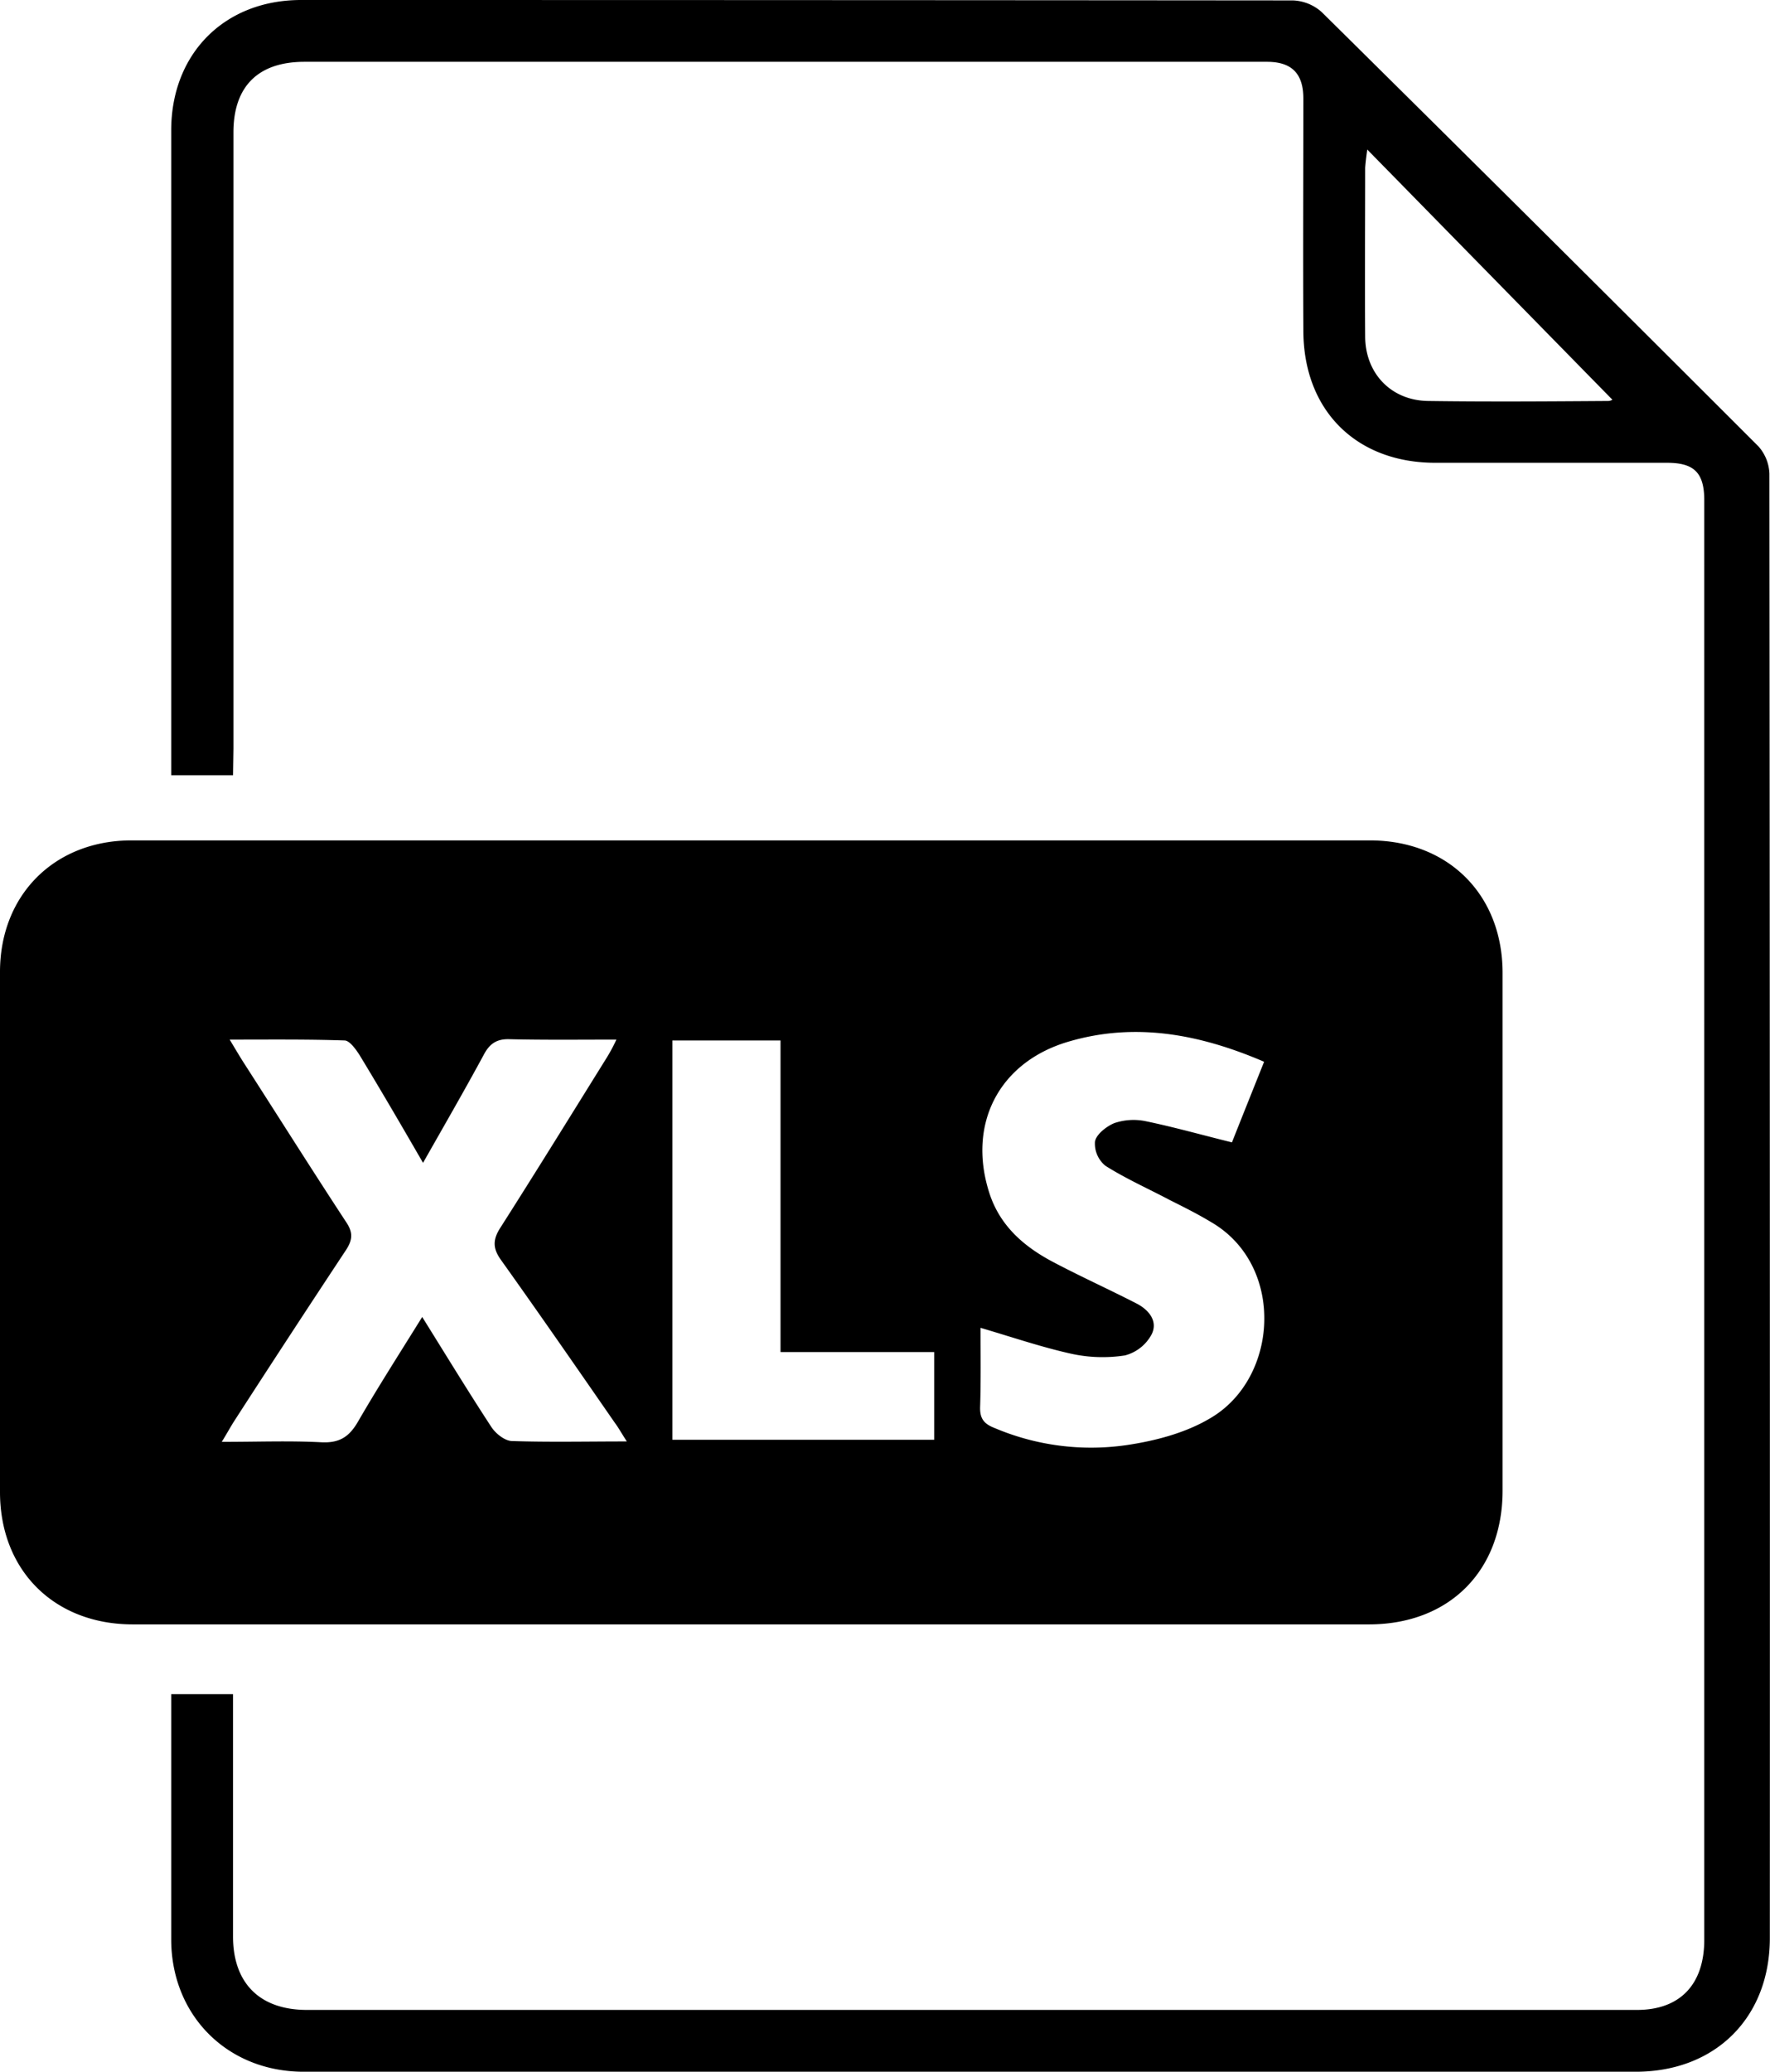 <svg xmlns="http://www.w3.org/2000/svg" viewBox="0 0 423.84 496"><g id="Layer_2" data-name="Layer 2"><g id="Layer_1-2" data-name="Layer 1"><path d="M179.8,388.9H31.8C13,388.9,0,376,0,357.2V232.7c0-18.5,13.1-31.5,31.5-31.5H328c18.8,0,31.8,13,31.8,31.7v124c0,19.2-12.8,32-32,32Zm-29.7-43.8c-1.3-2-2-3.3-2.9-4.5-9-13-18-26-27.2-38.9-2.1-2.9-2-5-.1-7.9,8.6-13.5,17-27.1,25.4-40.6a40.41,40.41,0,0,0,2.3-4.3c-9,0-17.4.1-25.6-.1-3.1-.1-4.8,1.1-6.2,3.8-4.6,8.5-9.4,16.8-14.5,25.8-5.2-9-10.1-17.4-15.2-25.8-.9-1.4-2.4-3.5-3.6-3.5-8.9-.3-17.8-.2-27.5-.2,1.5,2.5,2.5,4.2,3.6,5.9,8.1,12.6,16.1,25.3,24.3,37.8,1.6,2.4,1.6,4.1,0,6.6q-13.5,20.4-26.8,41c-.9,1.4-1.7,2.9-3,5,8.7,0,16.3-.3,23.9.1,4.3.2,6.6-1.3,8.7-4.9,4.8-8.3,10-16.4,15.4-25.1,5.8,9.3,11.1,18,16.6,26.4,1,1.5,3.1,3.2,4.8,3.3,8.9.3,17.7.1,27.6.1Zm152.6-90.9c-15.6-6.7-31-9.5-46.9-4.8-16.6,4.9-24.2,19.7-18.9,36.2,2.5,7.8,8.2,12.8,15.2,16.5,6.6,3.5,13.5,6.6,20.1,10,2.9,1.5,5.1,4.2,3.6,7.3a10.15,10.15,0,0,1-6.4,5.1,35,35,0,0,1-12.9-.4c-7.2-1.6-14.2-4-21.7-6.2,0,6.3.1,12.6-.1,18.9-.1,2.8.9,4.1,3.5,5.1a59.15,59.15,0,0,0,31.4,4.1c6.9-1,14.2-2.9,20.1-6.4,16.5-9.5,18.1-36.5.5-46.9-3.3-2-6.7-3.7-10.1-5.4-5.1-2.7-10.5-5.1-15.4-8.2a6.84,6.84,0,0,1-2.5-5.8c.3-1.7,2.7-3.6,4.6-4.4a14.31,14.31,0,0,1,7.4-.5c6.8,1.4,13.5,3.3,20.8,5.1C297.3,267.7,299.9,261.2,302.7,254.2ZM161,344.7h62.7v-21H186.9V249.1H161Z"/><path d="M55.8,185.6H41V31.2C41,12.9,53.7,0,72.1,0Q190.9,0,309.6.1a10.91,10.91,0,0,1,6.9,2.8q52.5,51.9,104.6,104a10.42,10.42,0,0,1,2.6,6.5q.15,175.35.1,350.6c0,19-13,32-32.1,32H72.7c-18.2,0-31.6-13.4-31.7-31.5V405.6H55.8v58c0,11.2,6.4,17.6,17.7,17.6H392c10.2,0,16.1-6,16.1-16.8V119.8c0-6.6-2.4-9-8.9-9H343.7c-19,0-31.6-12.6-31.6-31.7-.1-18.5,0-37,0-55.5,0-6-2.8-8.8-8.7-8.8H72.9c-11.1,0-17,5.9-17,16.9V179.2ZM327.4,35.8c-.2,1.5-.4,2.9-.5,4.4,0,13.5-.1,27,0,40.5.1,8.8,6.3,15.2,15.1,15.3,14.3.2,28.6.1,43,0a2,2,0,0,0,1.1-.3Z"/></g></g></svg>